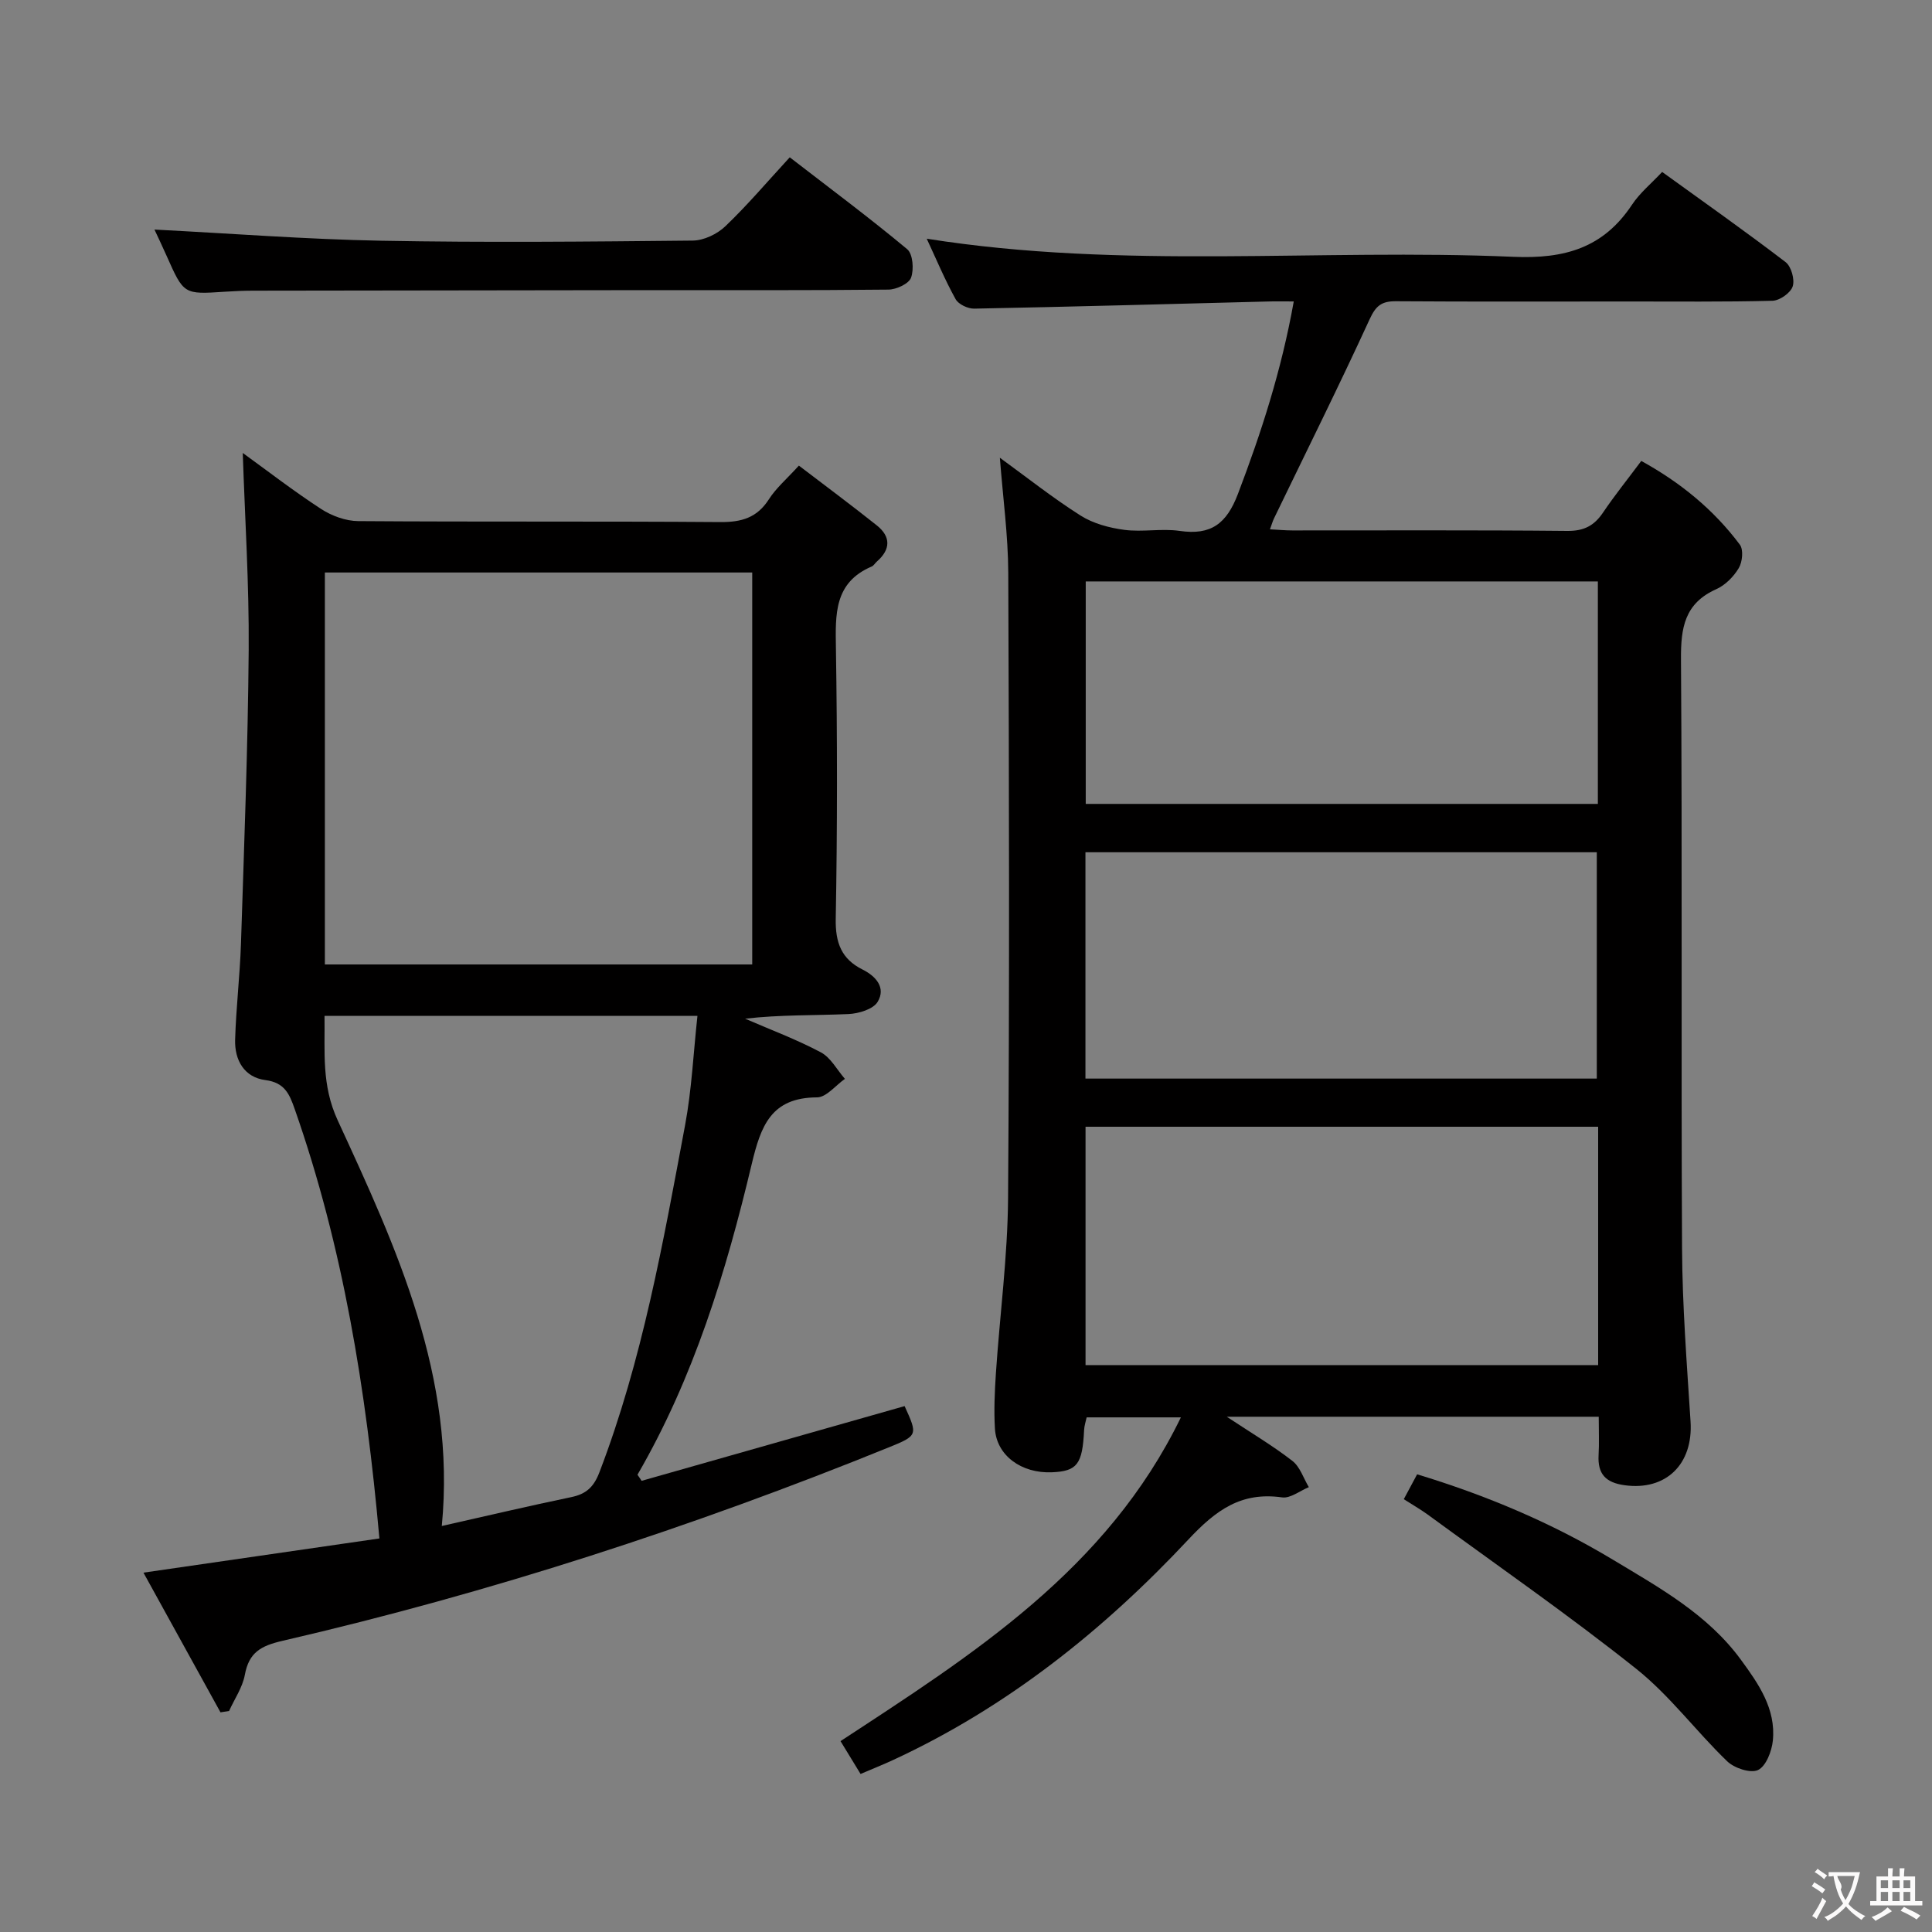 <svg enable-background="new 0 0 400 400" viewBox="0 0 400 400" xmlns="http://www.w3.org/2000/svg"><rect x="0" y="0" width="400" height="400" fill="#808080" stroke="none"/><g fill="#010000"><path d="m331 293.32c-25.65 0-50.69 0-77.01 0 5.22 3.45 9.59 6.04 13.58 9.14 1.59 1.23 2.3 3.59 3.41 5.44-1.85.75-3.82 2.36-5.53 2.12-8.46-1.2-13.68 2.6-19.39 8.7-17.6 18.81-37.59 34.78-61.22 45.7-2.08.96-4.22 1.81-6.67 2.86-1.42-2.33-2.71-4.43-4.15-6.8 27.37-17.93 55.14-35.46 70.47-67.03-6.86 0-13.05 0-19.51 0-.16.77-.49 1.71-.53 2.65-.34 7.05-1.43 8.5-6.65 8.72-6.35.27-11.47-3.49-11.81-9.02-.23-3.81-.05-7.66.2-11.47.81-12.09 2.43-24.17 2.52-36.26.31-43.15.21-86.3.04-129.46-.03-7.76-1.1-15.51-1.74-23.84 5.59 4.06 10.95 8.32 16.71 11.97 2.62 1.66 5.95 2.55 9.06 2.96 3.77.5 7.71-.33 11.47.22 6.47.94 9.7-1.48 12.05-7.66 4.85-12.74 9.01-25.59 11.56-39.85-2.12 0-3.71-.04-5.3.01-20.28.52-40.56 1.09-60.85 1.48-1.31.03-3.27-.89-3.86-1.96-2.22-4-3.99-8.25-5.98-12.52 40.65 6.45 81.15 2.01 121.46 3.75 10.62.46 18.63-1.84 24.56-10.79 1.62-2.44 3.99-4.38 6.24-6.78 8.72 6.3 17.26 12.32 25.55 18.66 1.18.9 1.94 3.61 1.48 5.03-.43 1.35-2.69 2.94-4.19 2.98-9.99.26-19.99.14-29.99.15-15.99 0-31.99.06-47.98-.05-2.9-.02-4.13.89-5.41 3.68-6.37 13.87-13.18 27.54-19.82 41.28-.27.56-.44 1.17-.84 2.26 1.79.09 3.2.23 4.61.23 18.99.01 37.99-.09 56.98.1 3.42.03 5.54-1.08 7.37-3.8 2.41-3.57 5.12-6.93 7.92-10.69 8.11 4.47 14.99 10.08 20.41 17.34.78 1.04.53 3.59-.23 4.85-1.06 1.78-2.8 3.54-4.67 4.37-6.55 2.93-7.34 7.98-7.29 14.51.28 40.65.01 81.31.22 121.96.06 11.95 1 23.91 1.76 35.85.57 8.87-5.12 14.37-13.66 13.19-3.92-.54-5.6-2.34-5.38-6.23.14-2.48.03-4.97.03-7.95zm-.12-60.04c-35.59 0-70.69 0-106.13 0v49.35h106.13c0-16.52 0-32.66 0-49.35zm-106.15-9.97h105.87c0-15.8 0-31.31 0-46.86-35.45 0-70.5 0-105.87 0zm106.09-102.93c-35.7 0-70.86 0-106.03 0v46.06h106.03c0-15.49 0-30.6 0-46.06z"/><path d="m132.84 306.59c18.15-5.16 36.3-10.31 54.45-15.47 2.72 5.97 2.75 6.1-3.22 8.52-40.82 16.56-82.6 30.14-125.52 40.06-4.56 1.05-7 2.41-7.86 7.06-.48 2.61-2.14 4.99-3.26 7.48-.59.09-1.19.19-1.78.28-5.3-9.6-10.6-19.21-15.95-28.92 16.83-2.44 32.85-4.76 48.85-7.08-2.75-30.82-7.53-60.35-17.52-88.86-1.1-3.15-2.08-5.52-6.08-6.04-4.39-.57-6.39-4.13-6.27-8.34.19-6.64.99-13.26 1.21-19.9.65-20.28 1.44-40.57 1.6-60.86.1-13.56-.78-27.13-1.23-40.74 4.98 3.6 10.44 7.83 16.21 11.59 2.2 1.43 5.1 2.5 7.69 2.52 24.99.18 49.99.01 74.98.2 4.39.03 7.6-.89 10.05-4.72 1.5-2.34 3.71-4.22 6.21-6.97 5.42 4.14 10.84 8.16 16.11 12.36 2.95 2.34 2.92 4.98.04 7.5-.38.33-.65.85-1.08 1.03-7.82 3.34-7.51 9.94-7.4 16.95.29 18.66.3 37.33-.04 55.99-.09 4.95 1.18 8.32 5.53 10.49 2.86 1.43 4.87 3.8 3.16 6.68-.91 1.55-3.95 2.46-6.07 2.55-7.06.31-14.15.12-21.38.96 5.25 2.28 10.63 4.28 15.67 6.96 2.06 1.09 3.35 3.62 4.99 5.5-1.92 1.34-3.84 3.82-5.77 3.83-9.52.03-11.64 5.91-13.53 13.83-5.31 22.31-12 44.23-23.65 64.3.3.41.58.83.86 1.26zm-65.58-106.91h88.48c0-27.2 0-54.08 0-81.15-29.6 0-58.94 0-88.48 0zm-.07 10.65c.1 7.49-.65 14.31 2.73 21.63 12.21 26.47 24.53 53.11 21.55 83.98 9.07-2.04 17.92-4.13 26.82-5.98 3.08-.64 4.65-2.1 5.81-5.13 8.9-23.23 13.19-47.59 17.74-71.88 1.38-7.39 1.72-14.97 2.56-22.63-26.33.01-51.56.01-77.21.01z"/><path d="m31.98 47.53c15.9.81 31.44 2.02 46.99 2.31 21.48.4 42.97.19 64.46-.03 2.28-.02 5.04-1.34 6.73-2.95 4.56-4.35 8.65-9.19 13.35-14.29 8.23 6.36 16.45 12.47 24.31 19.02 1.19.99 1.43 4.21.8 5.91-.47 1.26-3.05 2.45-4.7 2.46-16.65.18-33.31.1-49.97.11-27.15.03-54.3.06-81.45.11-2 0-4 .09-5.99.22-8.47.56-8.46.57-12.01-7.42-.93-2.1-1.93-4.18-2.52-5.45z"/><path d="m290.64 310.39c.91-1.7 1.75-3.26 2.76-5.15 14.32 4.35 27.83 10.03 40.52 17.67 9.69 5.83 19.64 11.33 26.5 20.7 3.64 4.97 7.29 10.17 6.63 16.76-.22 2.2-1.41 5.29-3.06 6.09-1.55.74-4.92-.38-6.4-1.81-6.45-6.21-11.89-13.62-18.84-19.15-14.02-11.16-28.78-21.4-43.25-31.99-1.47-1.06-3.06-1.96-4.86-3.12z"/></g><path d="m377.9 391.2c-.2.3-.4.5-.6.8-.7-.6-1.4-1-2.2-1.5.2-.3.4-.5.5-.8.6.4 1.4.8 2.3 1.5zm-1.8 6.1c-.2-.2-.5-.4-.9-.6.4-.6.8-1.2 1.2-1.9s.7-1.3.9-1.9c.3.3.5.5.8.7-.7 1.3-1.4 2.6-2 3.7zm2.2-9c-.3.3-.5.5-.6.8-.6-.6-1.3-1.1-2-1.5.3-.3.5-.5.6-.7.6.5 1.3.9 2 1.4zm.3.2v-.9h2 4.5c-.3 1.3-.6 2.5-1 3.6s-.9 2.1-1.4 3c.4.5 1 1 1.6 1.4s1.2.8 1.9 1.1c-.3.2-.5.4-.8.8-.4-.3-1-.7-1.6-1.2s-1.2-1.1-1.6-1.6c-.5.6-1.1 1.1-1.7 1.6s-1.4.9-2.1 1.4c-.1-.3-.3-.5-.7-.8.6-.2 1.2-.5 1.9-1s1.4-1.1 2-1.8c-.5-.8-.9-1.6-1.2-2.5s-.6-2-.8-3.2c-.4.1-.7.1-1 .1zm2.5 2.7c.3 1 .7 1.7 1 2.2.3-.5.6-1.1 1-2s.6-1.9.9-3h-3.2-.4c.1.9 1.3 1.8.7 2.8z" fill="#fbfafa"/><path d="m396.5 388.5v1.5 3.6h1.5v.9c-.4 0-1 0-1.7 0h-7.9c-.5 0-.9 0-1.2 0v-.9h1.3v-3.5c0-.7 0-1.2 0-1.6h2.4c0-.8 0-1.4 0-1.7h1c0 .3-.1.8-.1 1.7h1.5c0-.8 0-1.4 0-1.7h1c0 .3-.1.9-.1 1.7zm-8.2 9.2c-.2-.3-.5-.5-.8-.8.8-.3 1.4-.6 1.9-.9s1-.7 1.4-1.1c.3.3.6.5.9.8-1.6 1-2.8 1.6-3.4 2zm2.6-6.8v-1.6h-1.5v1.6zm0 2.7v-1.9h-1.5v1.9zm2.4-2.7v-1.6h-1.5v1.6zm0 2.7v-1.9h-1.5v1.9zm.2 2 .7-.8c.4.2.9.5 1.6.8s1.3.7 1.8 1c-.3.3-.5.5-.8.8-.4-.3-1.5-1-3.3-1.8zm2-4.7v-1.6h-1.4v1.6zm0 2.7v-1.9h-1.4v1.9z" fill="#fbfafa"/></svg>
